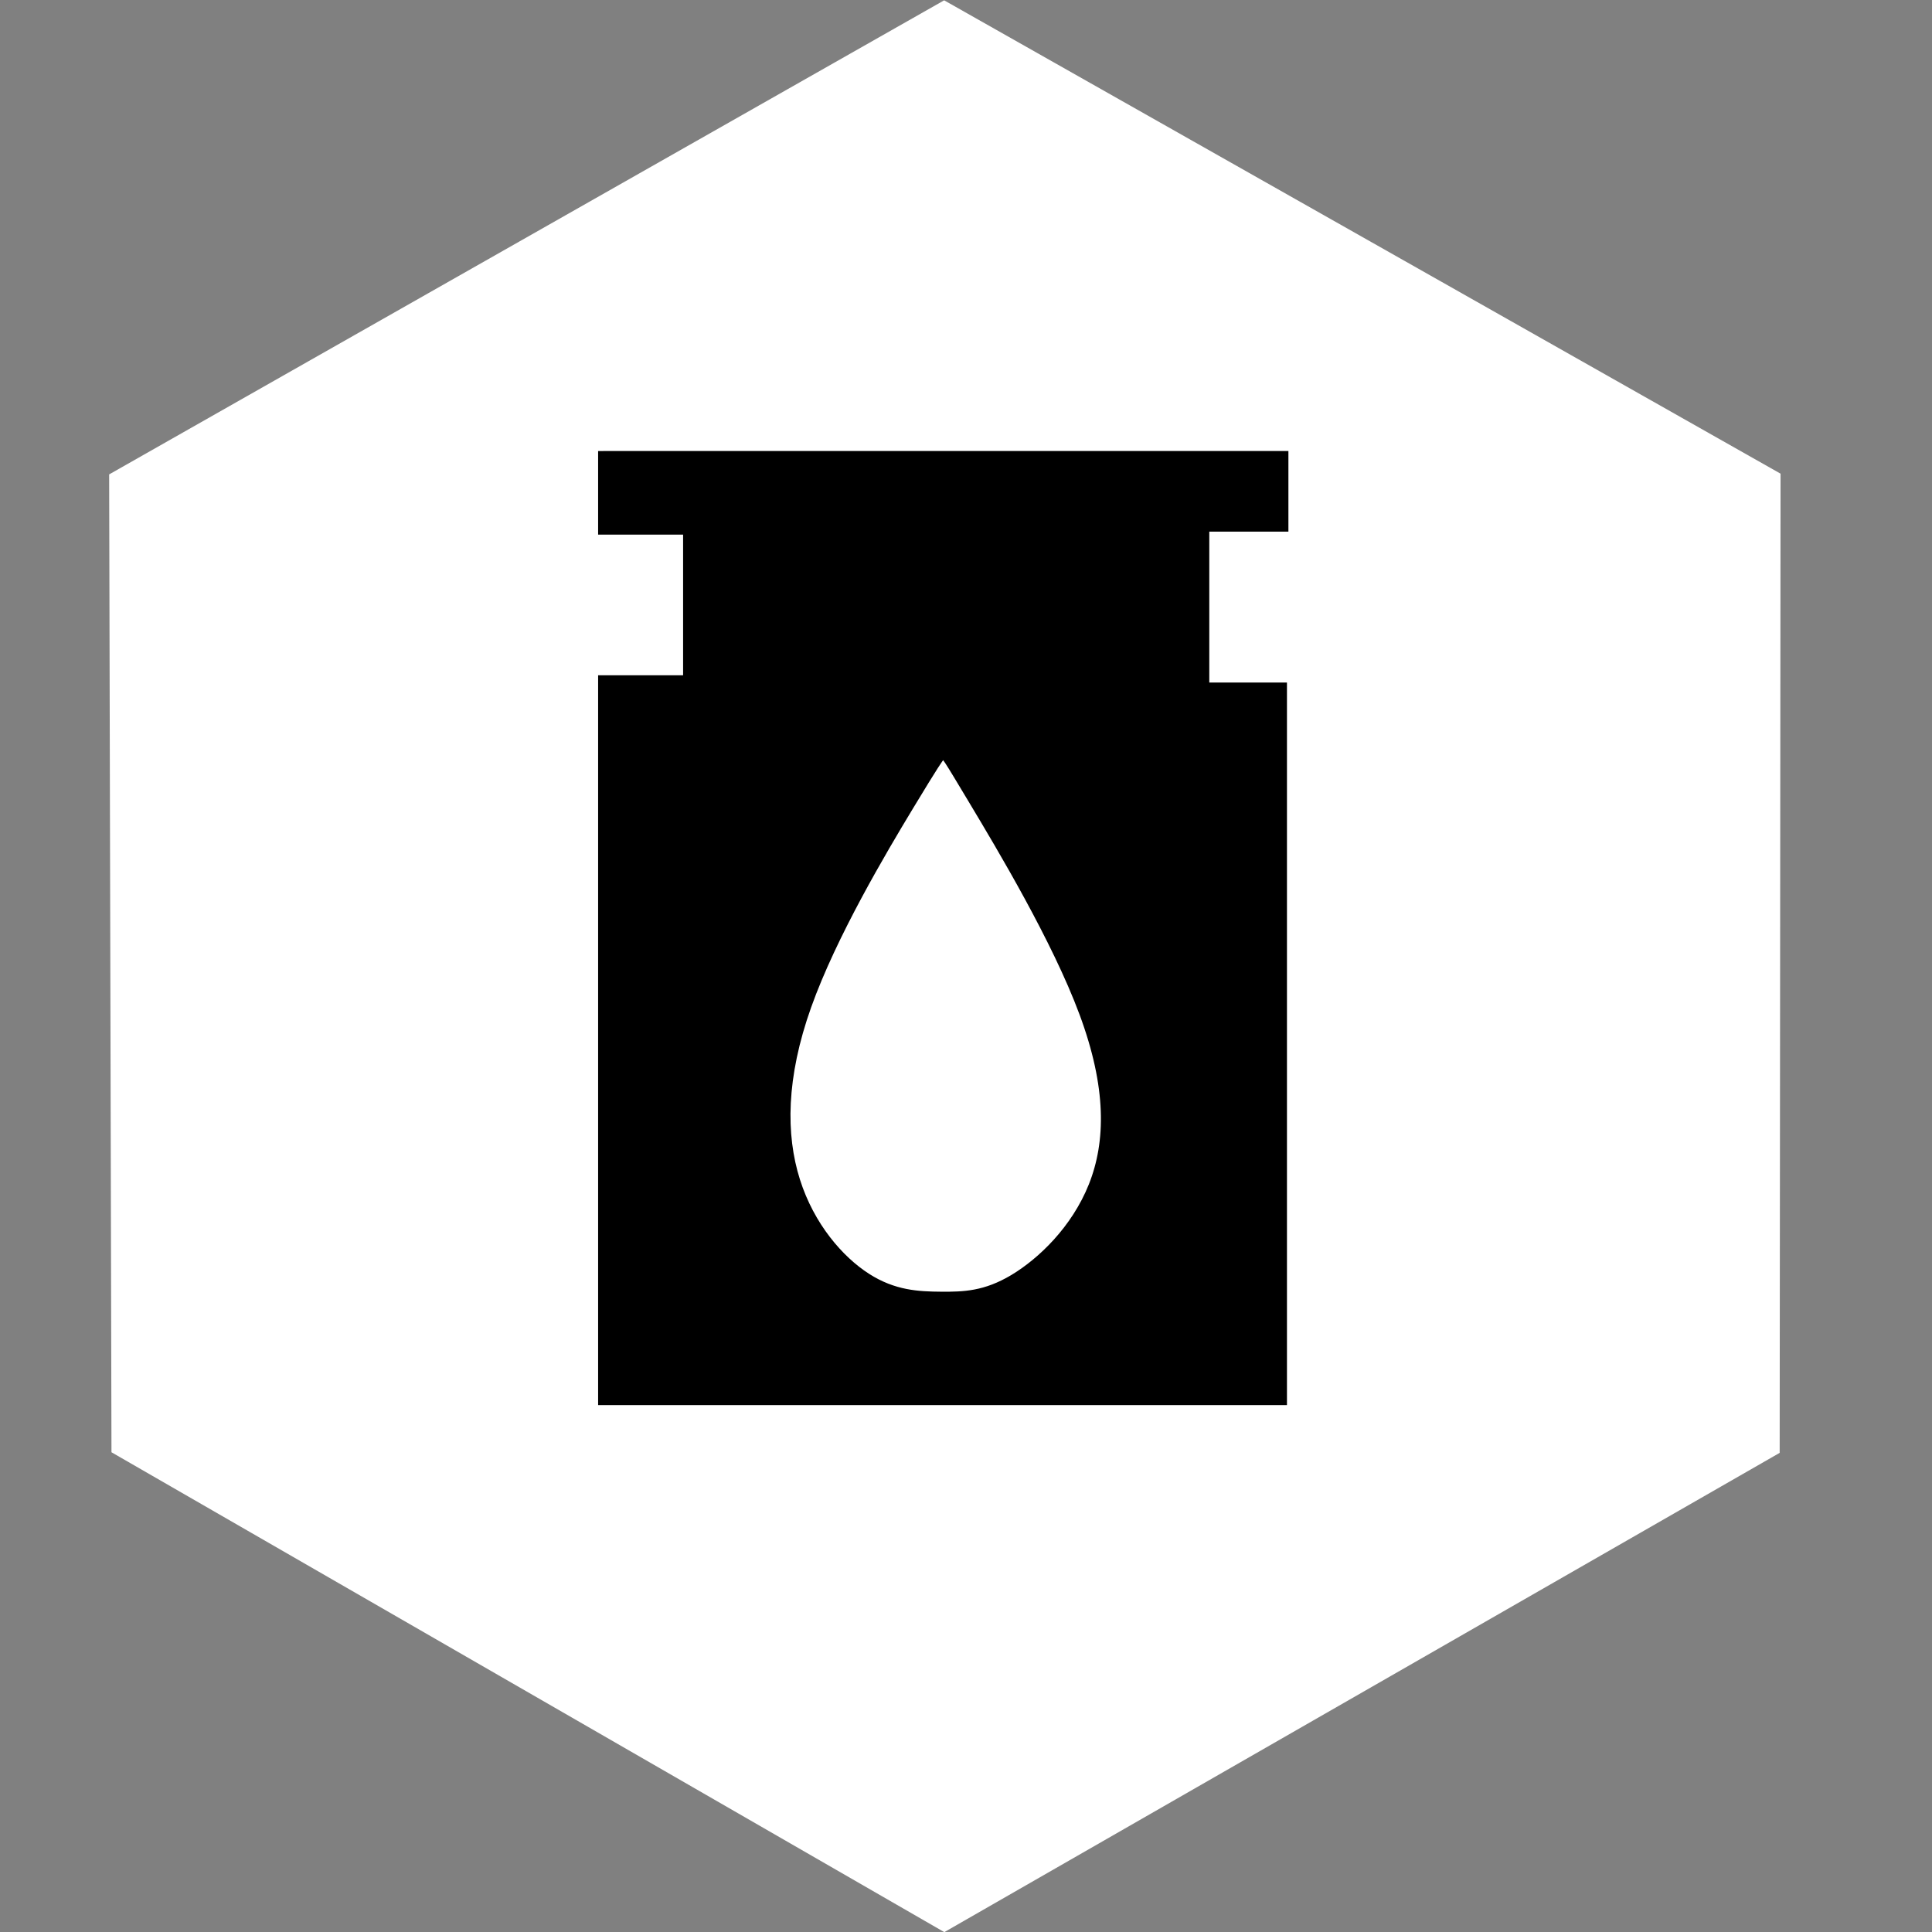 <?xml version="1.0" encoding="UTF-8" standalone="no"?>
<!-- Created with Inkscape (http://www.inkscape.org/) -->

<svg
   version="1.1"
   id="svg1"
   width="256"
   height="256"
   viewBox="0 0 256 256"
   xml:space="preserve"
   xmlns="http://www.w3.org/2000/svg"
   xmlns:svg="http://www.w3.org/2000/svg"><rect x="0" y="0" width="256" height="256" fill="#808080" stroke="none"/><defs
     id="defs1" /><g
     id="g1"><path
       style="fill:#ffffff;fill-opacity:1;stroke:none;stroke-width:7;stroke-linejoin:round"
       d="M 125.105,0.043 14.463,62.861 14.771,192.431 125.127,256.018 235.815,192.511 235.933,62.764 Z"
       id="path1" /><path
       style="fill:#000000;stroke:#ffffff;stroke-width:0.135"
       d="m 19.072,14.195 h 21.252 v 2.639 h -2.457 v 4.551 h 2.412 V 43.957 H 18.753 V 21.158 h 2.639 v -4.232 h -2.639 v -2.73 z"
       id="path9-2"
       transform="matrix(4.267,0,0,4.267,-1.054,-1.095)" /><path
       style="fill:#ffffff;stroke:#000000;stroke-width:0.108"
       d="m 18.182,93.031 c 0.689,1.15 2.067,3.449 2.747,5.28 0.68,1.83 0.663,3.191 0.233,4.272 -0.431,1.081 -1.275,1.882 -1.959,2.291 -0.685,0.409 -1.21,0.426 -1.774,0.422 -0.564,-0.004 -1.167,-0.03 -1.83,-0.456 -0.663,-0.426 -1.387,-1.253 -1.744,-2.381 -0.357,-1.128 -0.349,-2.558 0.28,-4.324 0.629,-1.766 1.878,-3.867 2.541,-4.965 0.663,-1.098 0.741,-1.193 0.779,-1.24 0.039,-0.047 0.039,-0.047 0.728,1.102 z"
       id="path8-4"
       transform="matrix(5.314,0,0,5.314,32.094,-388.099)" /></g></svg>
